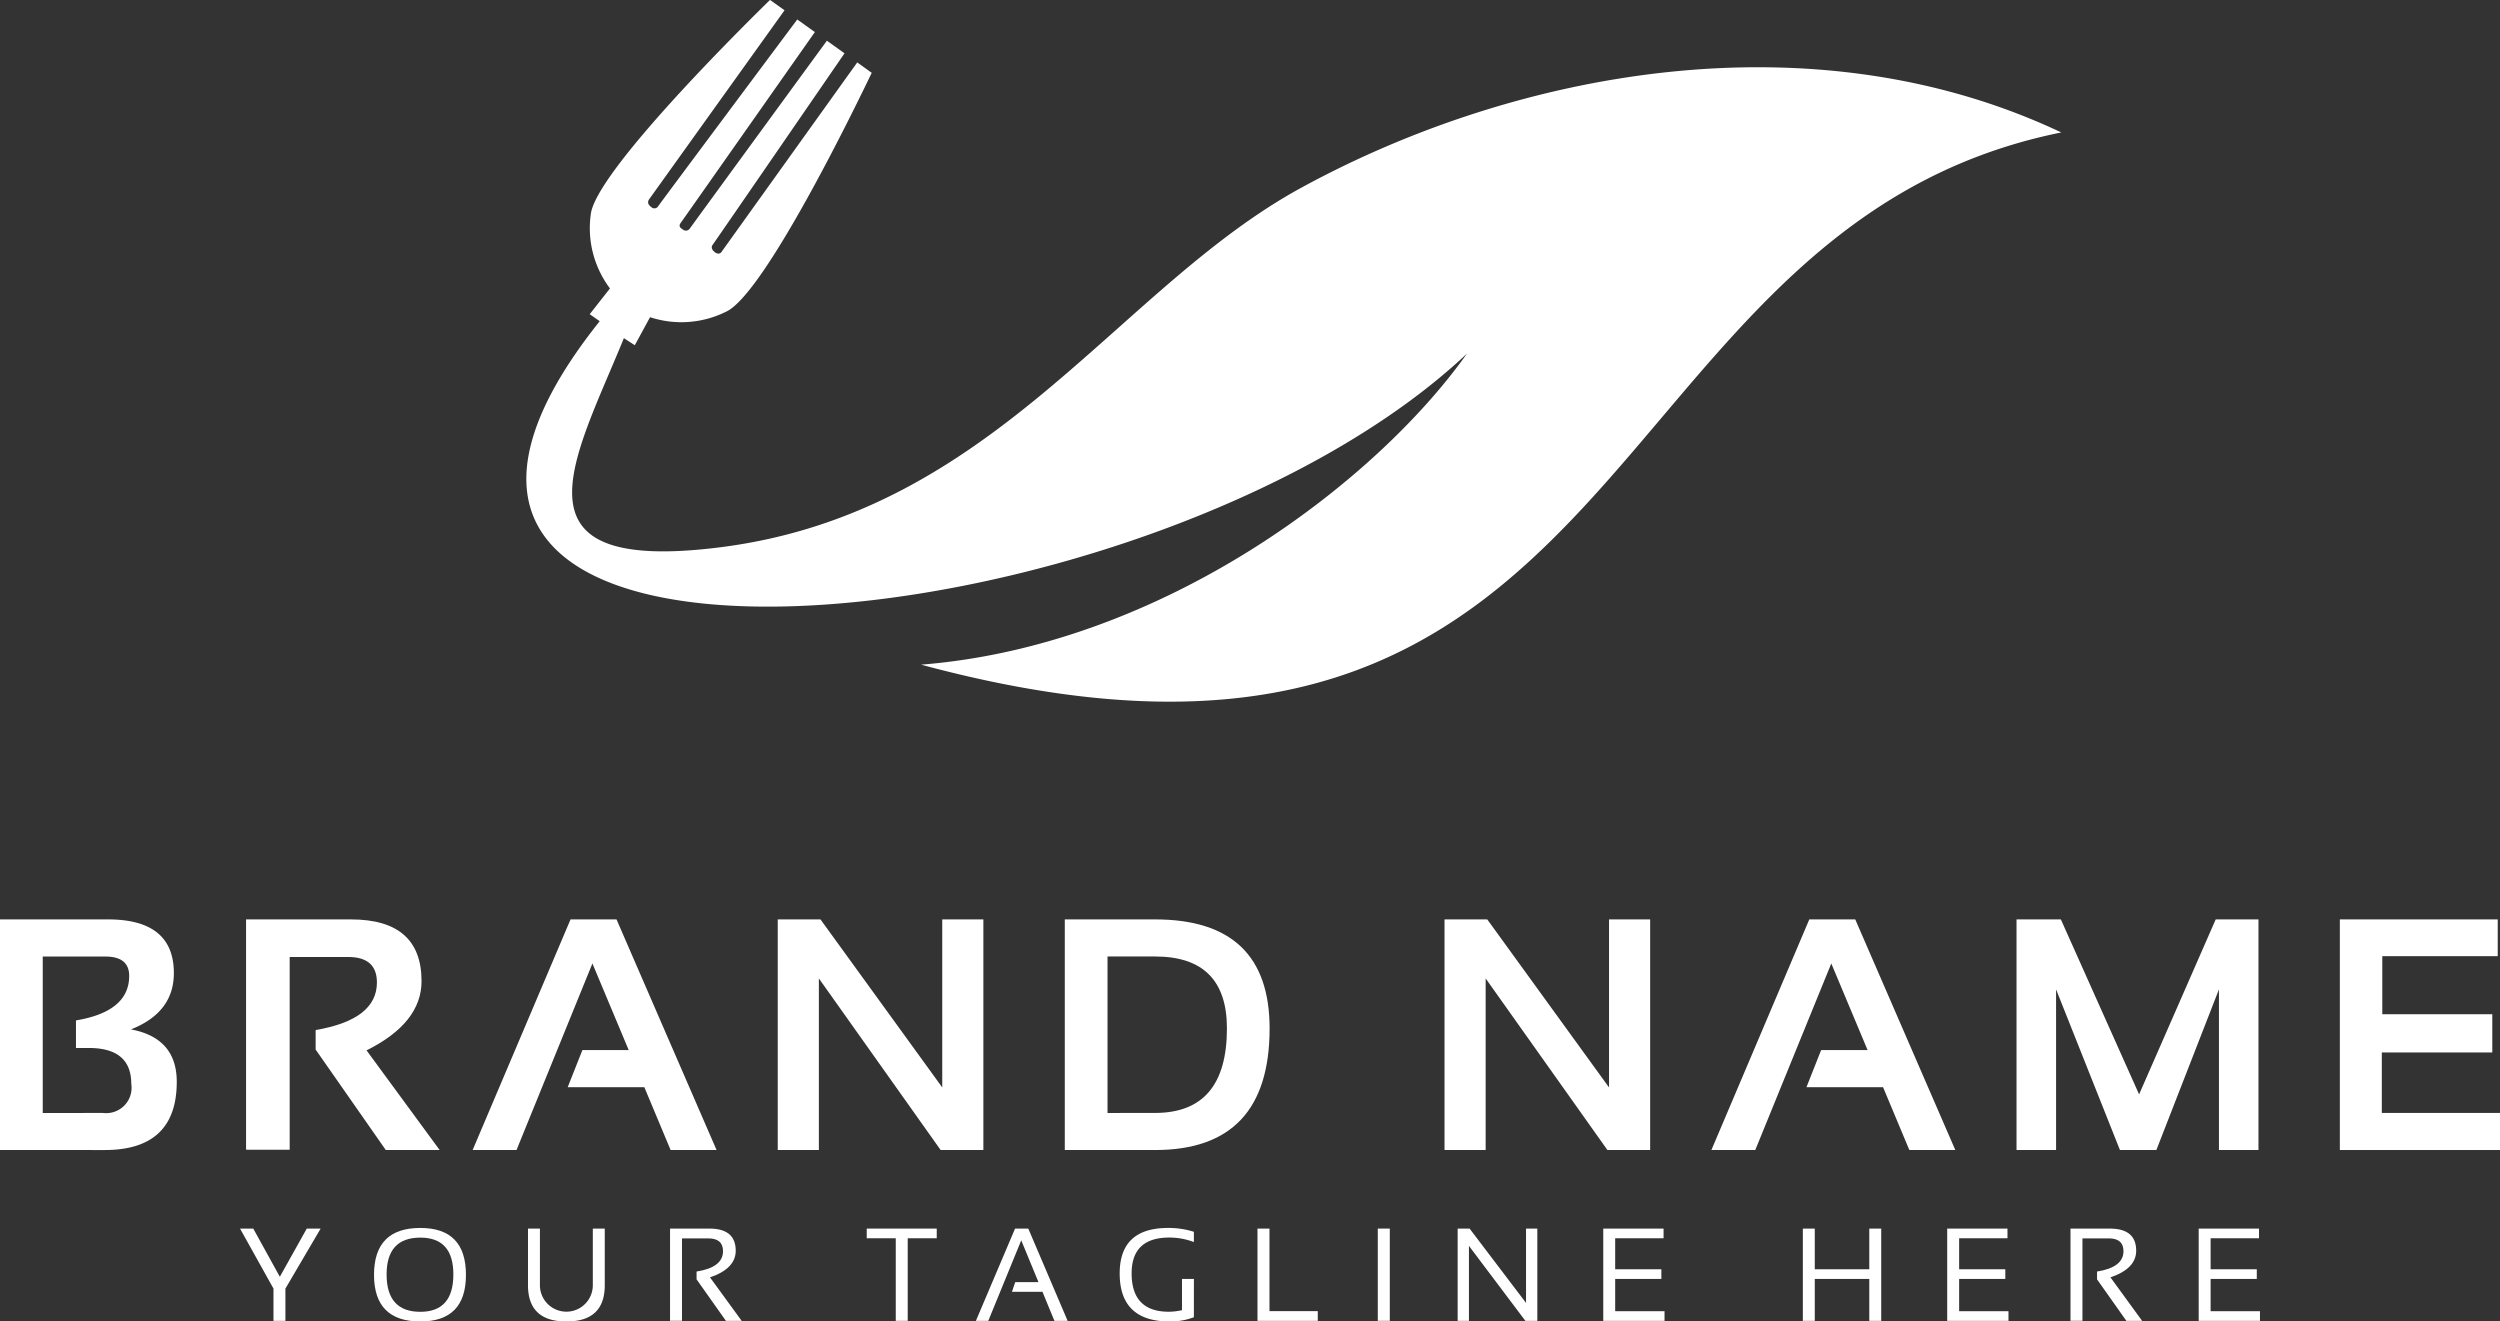 <svg xmlns="http://www.w3.org/2000/svg" width="194.903" height="103.025" viewBox="0 0 194.903 103.025"><rect x="0" y="0" width="194.903" height="103.025" fill="#333333" stroke="none"/><defs><style>.a{fill:#fff;}</style></defs><g transform="translate(-200.5 -294.545)"><g transform="translate(200.5 366.223)"><path class="a" d="M200.5,459.261V441.282h8.424q5.13,0,5.13,4.187,0,3.068-3.345,4.388,3.571.668,3.571,4.086,0,5.319-5.62,5.319Zm8.022-2.891a1.979,1.979,0,0,0,2.213-2.264q0-2.8-3.307-2.8h-1.006v-2.15q4.149-.691,4.149-3.47,0-1.509-1.861-1.509h-4.878v12.2Z" transform="translate(-200.5 -441.282)"/><path class="a" d="M239.774,459.236V441.282h8.173q5.507,0,5.507,4.815,0,3.257-4.288,5.395l5.7,7.77h-4.2l-5.469-7.833v-1.521q4.778-.817,4.778-3.709,0-1.985-2.238-1.987h-4.564v15.026Z" transform="translate(-220.59 -441.282)"/><path class="a" d="M279.354,459.261h-3.42l7.632-17.979h3.584l7.8,17.979h-3.583l-2.049-4.9h-5.973l1.145-2.893H288.1l-2.829-6.751Z" transform="translate(-239.086 -441.282)"/><path class="a" d="M324.628,459.261V441.282h3.332l9.493,13.1v-13.1h3.206v17.979h-3.332l-9.493-13.378v13.378Z" transform="translate(-263.994 -441.282)"/><path class="a" d="M370.44,459.261V441.282h7.041q8.927,0,8.927,8.5,0,9.481-8.927,9.48Zm7.041-2.891q5.6,0,5.6-6.589,0-5.608-5.6-5.608h-3.709v12.2Z" transform="translate(-287.428 -441.282)"/><path class="a" d="M431.047,459.261V441.282h3.331l9.494,13.1v-13.1h3.206v17.979h-3.332l-9.493-13.378v13.378Z" transform="translate(-318.43 -441.282)"/><path class="a" d="M477.06,459.261h-3.42l7.632-17.979h3.583l7.8,17.979h-3.583l-2.05-4.9h-5.971l1.144-2.893h3.621l-2.829-6.751Z" transform="translate(-340.217 -441.282)"/><path class="a" d="M522.338,459.261V441.282h3.456l6.1,13.642,5.972-13.642H541.2v17.979h-3.081V446.738l-4.879,12.523H530.4l-4.979-12.523v12.523Z" transform="translate(-365.127 -441.282)"/><path class="a" d="M586.249,441.282v2.866h-9v4.527h8.576v2.98h-8.613v4.715h9.216v2.891H573.94V441.282Z" transform="translate(-391.523 -441.282)"/></g><g transform="translate(219.213 390.277)"><path class="a" d="M238.808,490.629h1.031l2.072,3.756,2.1-3.756h1.081l-2.746,4.677v2.515h-.931v-2.515Z" transform="translate(-238.808 -490.579)"/><path class="a" d="M260.192,494.182q0-3.656,3.611-3.656,3.556,0,3.556,3.656,0,3.636-3.556,3.636Q260.193,497.818,260.192,494.182Zm3.611,2.882q2.575,0,2.575-2.913,0-2.872-2.575-2.871-2.63,0-2.63,2.871Q261.173,497.064,263.8,497.064Z" transform="translate(-249.746 -490.526)"/><path class="a" d="M284.768,495.045v-4.416h.93v4.416a2.062,2.062,0,1,0,4.124,0v-4.416h.931v4.416q0,2.826-2.992,2.826T284.768,495.045Z" transform="translate(-262.318 -490.579)"/><path class="a" d="M307.439,497.821v-7.192h3.068q2.052,0,2.052,1.724,0,1.4-2.007,2.078l2.47,3.39h-1.228l-2.288-3.235v-.608q2.062-.327,2.062-1.585,0-1-1.147-1H308.37v6.423Z" transform="translate(-273.914 -490.579)"/><path class="a" d="M344.288,490.629v.755h-2.263v6.438h-.931v-6.438h-2.264v-.755Z" transform="translate(-289.972 -490.579)"/><path class="a" d="M357.218,497.821h-.966l3.053-7.192h1.031l3.068,7.192h-1.031l-.931-2.263h-2.379l.256-.755h1.811l-1.343-3.259Z" transform="translate(-298.883 -490.579)"/><path class="a" d="M384.986,497.487a5.217,5.217,0,0,1-1.876.332q-3.908,0-3.908-3.747,0-3.546,3.772-3.545a6.467,6.467,0,0,1,2.012.3v.8a5.362,5.362,0,0,0-1.911-.352q-2.942,0-2.942,2.791,0,2.992,2.9,2.993a4.924,4.924,0,0,0,1.026-.121V494.5h.93Z" transform="translate(-310.623 -490.526)"/><path class="a" d="M402.135,490.629v6.438H405.9v.755H401.2v-7.192Z" transform="translate(-321.878 -490.579)"/><path class="a" d="M421.336,490.629v7.192H420.4v-7.192Z" transform="translate(-331.699 -490.579)"/><path class="a" d="M433.142,497.821v-7.192h.93l4.4,5.794v-5.794h.88v7.192h-.931l-4.4-5.844v5.844Z" transform="translate(-338.214 -490.579)"/><path class="a" d="M461.082,490.629v.755H457.31V493.8h3.6v.754h-3.6v2.515h3.847v.755H456.38v-7.192Z" transform="translate(-350.101 -490.579)"/><path class="a" d="M488.235,497.821v-7.192h.93V493.8h4.25v-3.169h.93v7.192h-.93v-3.269h-4.25v3.269Z" transform="translate(-366.396 -490.579)"/><path class="a" d="M515.969,490.629v.755H512.2V493.8h3.6v.754h-3.6v2.515h3.847v.755h-4.778v-7.192Z" transform="translate(-378.176 -490.579)"/><path class="a" d="M530.952,497.821v-7.192h3.068q2.052,0,2.053,1.724,0,1.4-2.007,2.078l2.469,3.39h-1.228l-2.287-3.235v-.608q2.062-.327,2.062-1.585,0-1-1.146-1h-2.053v6.423Z" transform="translate(-388.246 -490.579)"/><path class="a" d="M556.113,490.629v.755h-3.773V493.8h3.6v.754h-3.6v2.515h3.848v.755h-4.778v-7.192Z" transform="translate(-398.711 -490.579)"/></g><path class="a" d="M344.909,309.188c-14.414,7.874-23.921,25.309-45.265,28.021-16.877,2.143-11.406-6.793-7.532-16.3l.851.55,1.189-2.186a7.817,7.817,0,0,0,5.918-.424c2.982-1.333,10.1-15.992,11.363-18.627l-1.129-.811-10.559,14.742c-.126.213-.338.2-.526.065s-.351-.361-.193-.579c.475-.667,8.83-12.823,10.286-14.938l-1.374-.983c-1.451,1.986-10.087,13.81-10.689,14.647a.363.363,0,0,1-.554.058c-.391-.213-.2-.435-.124-.544.6-.838,9.014-12.821,10.429-14.834l-1.371-.982c-1.537,2.057-10.357,13.878-10.834,14.544a.346.346,0,0,1-.547.082c-.189-.136-.345-.338-.173-.6l10.561-14.743-1.131-.808c-2.09,2.043-13.678,13.5-13.979,16.754a7.814,7.814,0,0,0,1.5,5.739l-1.578,2.009.779.546c-25.785,32.319,42.537,26.121,67.612,2.527-7,9.889-23.585,22.743-42.557,24.25,56.288,15.159,51.715-33.981,88.893-41.492C384.739,295.675,361.589,300.076,344.909,309.188Z" transform="translate(-42.973)"/></g></svg>